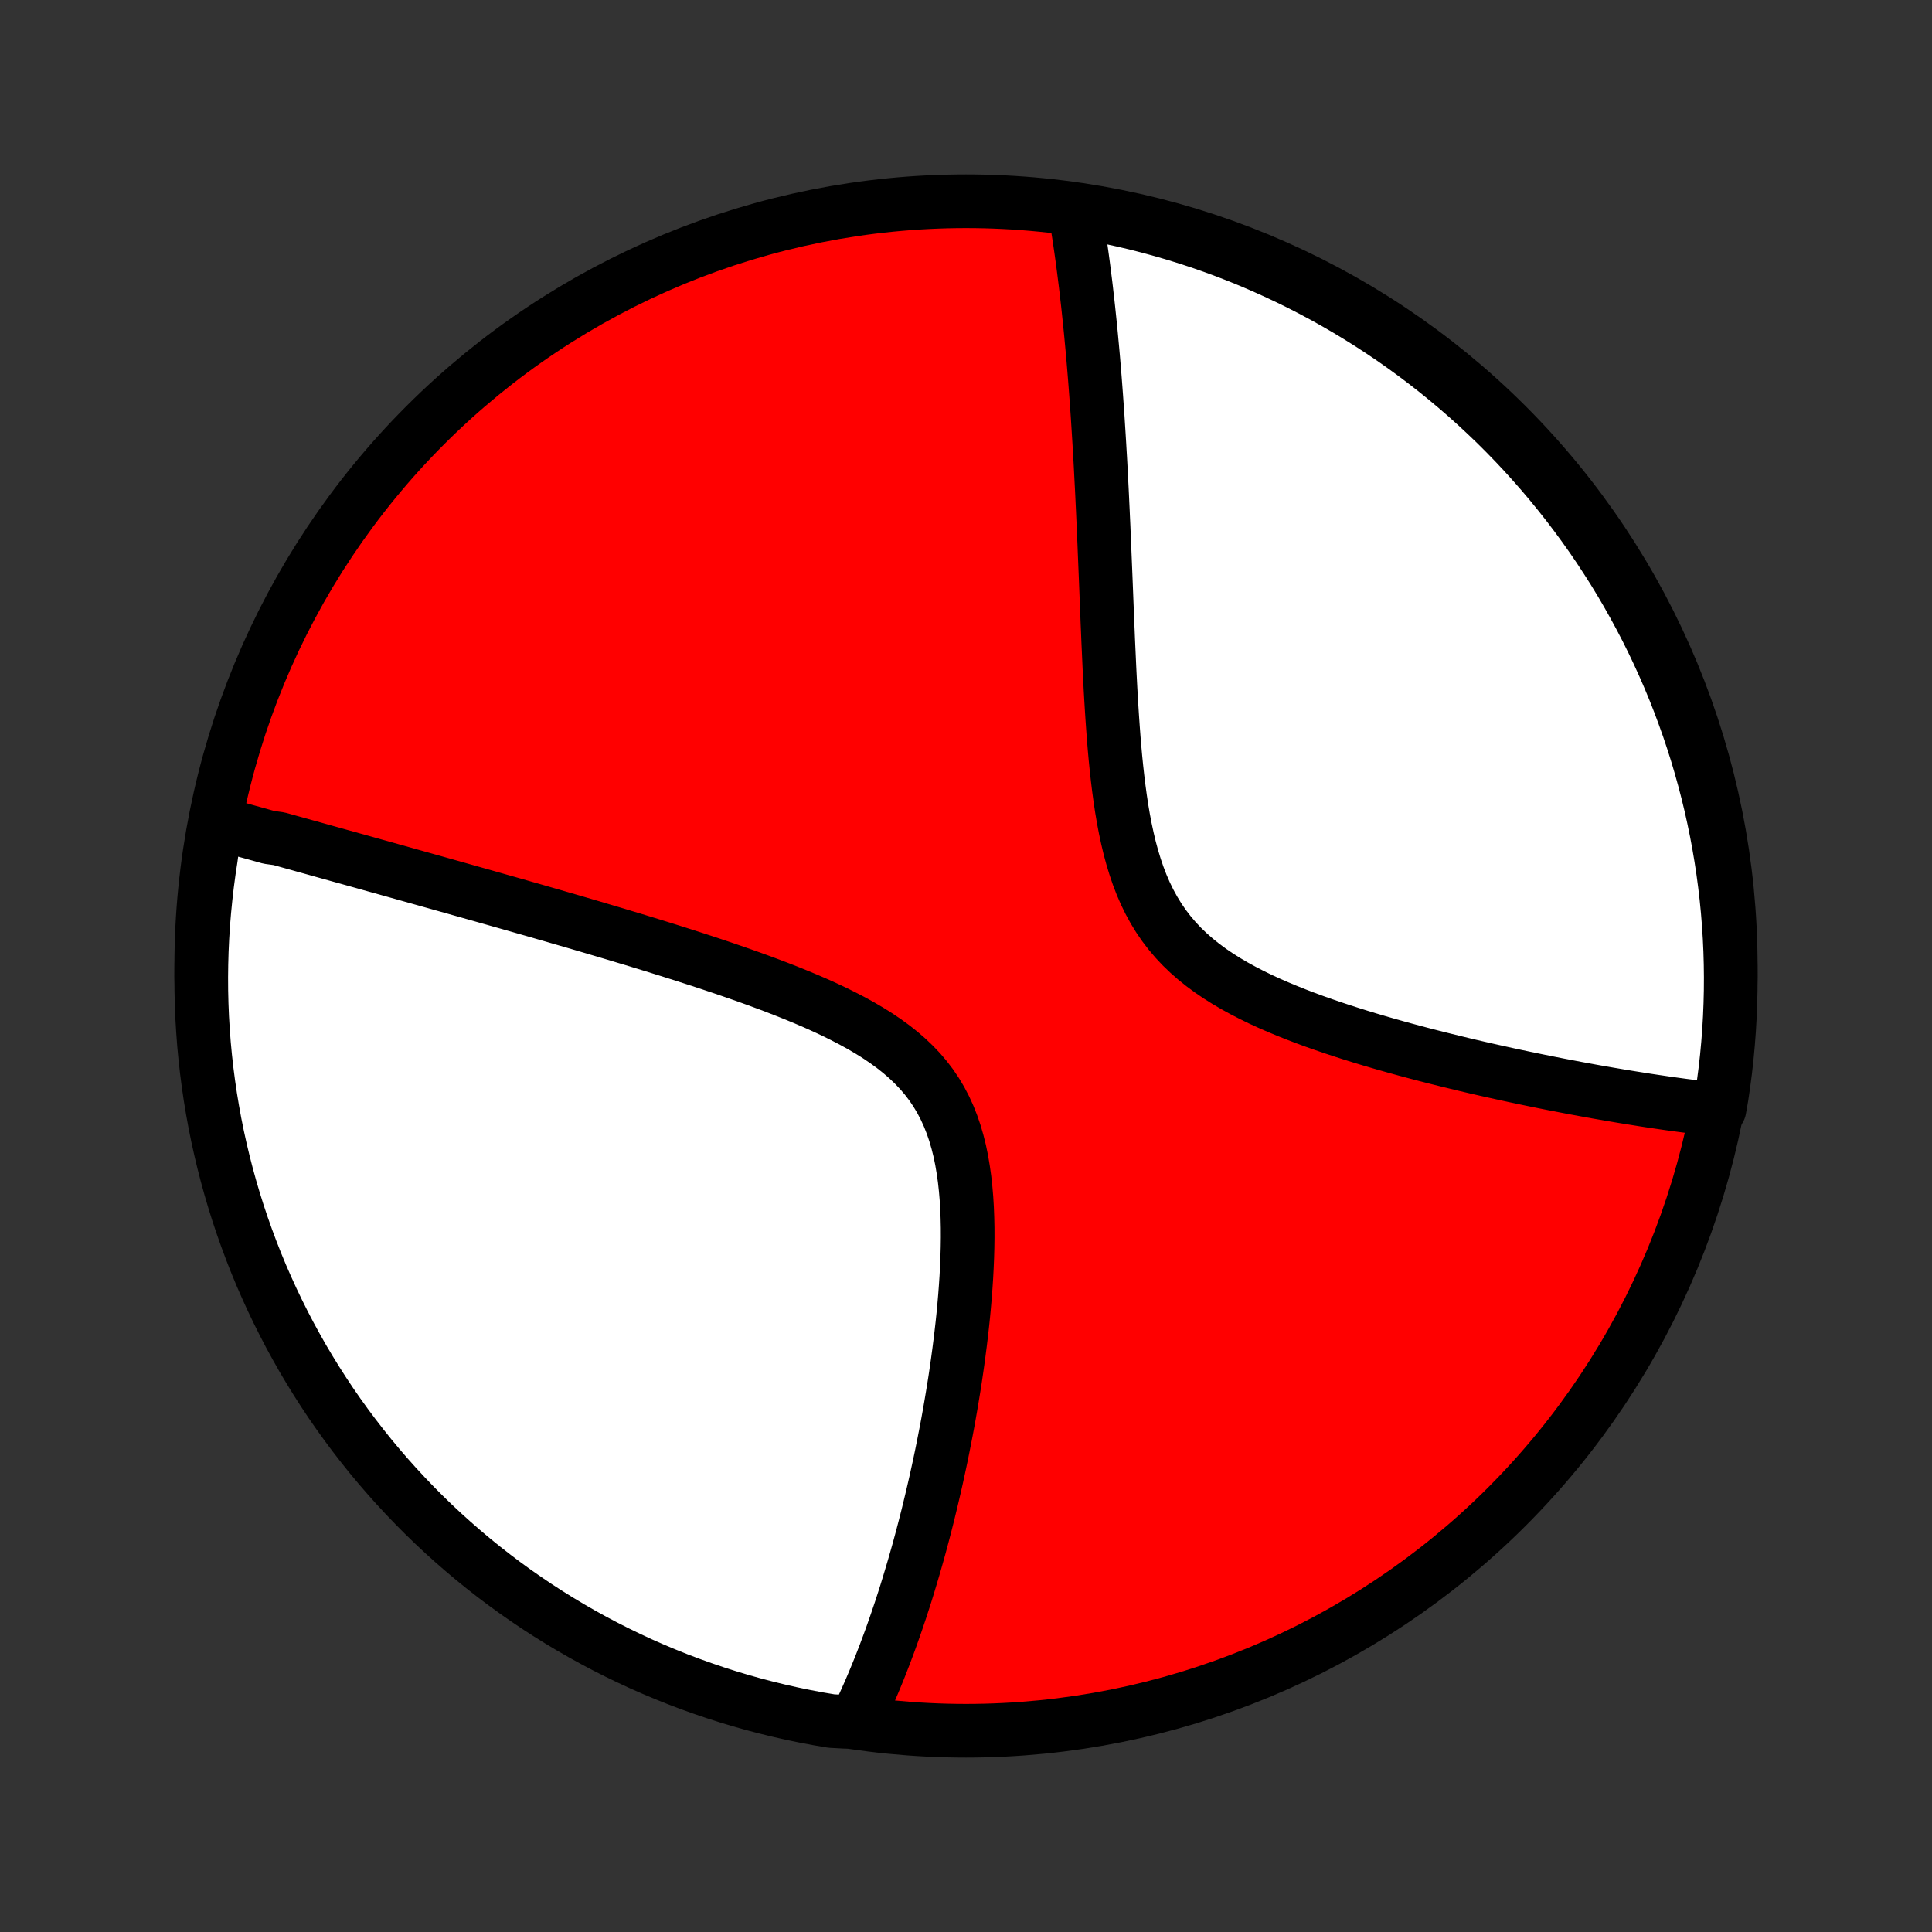 <?xml version="1.0" encoding="utf-8" standalone="no"?>
<!DOCTYPE svg PUBLIC "-//W3C//DTD SVG 1.1//EN"
  "http://www.w3.org/Graphics/SVG/1.1/DTD/svg11.dtd">
<!-- Created with matplotlib (http://matplotlib.org/) -->
<svg height="72pt" version="1.1" viewBox="0 0 72 72" width="72pt" xmlns="http://www.w3.org/2000/svg" xmlns:xlink="http://www.w3.org/1999/xlink">
 <rect x="0" y="0" width="72" height="72" fill="#333333" stroke="none"/>
 <defs>
  <style type="text/css">
*{stroke-linecap:butt;stroke-linejoin:round;}
  </style>
 </defs>
 <g id="figure_1">
  <g id="patch_1">
   <path d="
M0 72
L72 72
L72 0
L0 0
z
" style="fill:none;"/>
  </g>
  <g id="axes_1">
   <g id="PatchCollection_1">
    <defs>
     <path d="
M36 -7.5
C43.558 -7.5 50.808 -10.503 56.153 -15.848
C61.497 -21.192 64.5 -28.442 64.5 -36
C64.5 -43.558 61.497 -50.808 56.153 -56.153
C50.808 -61.497 43.558 -64.5 36 -64.5
C28.442 -64.5 21.192 -61.497 15.848 -56.153
C10.503 -50.808 7.5 -43.558 7.5 -36
C7.5 -28.442 10.503 -21.192 15.848 -15.848
C21.192 -10.503 28.442 -7.5 36 -7.5
z
" id="C0_0_a811fe30f3"/>
     <path d="
M8.036 -41.345
L8.213 -41.296
L8.391 -41.247
L8.57 -41.198
L8.749 -41.148
L8.929 -41.099
L9.11 -41.048
L9.291 -40.998
L9.473 -40.948
L9.656 -40.897
L9.839 -40.846
L10.024 -40.794
L10.396 -40.743
L10.583 -40.691
L10.772 -40.638
L10.961 -40.586
L11.152 -40.533
L11.343 -40.479
L11.536 -40.426
L11.73 -40.372
L11.926 -40.317
L12.123 -40.262
L12.321 -40.207
L12.521 -40.151
L12.722 -40.095
L12.925 -40.039
L13.129 -39.982
L13.335 -39.925
L13.543 -39.867
L13.752 -39.808
L13.963 -39.749
L14.177 -39.69
L14.392 -39.63
L14.609 -39.569
L14.828 -39.508
L15.049 -39.446
L15.273 -39.383
L15.498 -39.32
L15.726 -39.256
L15.957 -39.191
L16.19 -39.126
L16.425 -39.06
L16.663 -38.993
L16.903 -38.926
L17.146 -38.857
L17.392 -38.788
L17.64 -38.718
L17.892 -38.647
L18.146 -38.575
L18.404 -38.502
L18.664 -38.428
L18.927 -38.354
L19.194 -38.278
L19.463 -38.201
L19.736 -38.123
L20.013 -38.044
L20.292 -37.963
L20.575 -37.882
L20.861 -37.799
L21.151 -37.715
L21.444 -37.63
L21.741 -37.543
L22.041 -37.455
L22.344 -37.365
L22.651 -37.274
L22.962 -37.182
L23.275 -37.087
L23.593 -36.992
L23.913 -36.894
L24.237 -36.795
L24.564 -36.694
L24.894 -36.591
L25.227 -36.486
L25.563 -36.379
L25.901 -36.27
L26.242 -36.159
L26.585 -36.045
L26.931 -35.929
L27.278 -35.81
L27.627 -35.689
L27.977 -35.565
L28.327 -35.438
L28.678 -35.308
L29.029 -35.174
L29.379 -35.037
L29.728 -34.896
L30.076 -34.751
L30.421 -34.602
L30.763 -34.448
L31.1 -34.289
L31.433 -34.124
L31.761 -33.954
L32.082 -33.777
L32.395 -33.594
L32.699 -33.404
L32.994 -33.205
L33.278 -32.999
L33.55 -32.784
L33.809 -32.56
L34.055 -32.326
L34.287 -32.083
L34.504 -31.829
L34.705 -31.565
L34.89 -31.291
L35.06 -31.006
L35.214 -30.711
L35.353 -30.407
L35.477 -30.094
L35.587 -29.772
L35.683 -29.442
L35.767 -29.106
L35.838 -28.762
L35.897 -28.414
L35.947 -28.06
L35.986 -27.702
L36.017 -27.341
L36.039 -26.978
L36.053 -26.613
L36.061 -26.247
L36.062 -25.88
L36.057 -25.512
L36.047 -25.146
L36.032 -24.78
L36.013 -24.416
L35.989 -24.053
L35.962 -23.692
L35.931 -23.334
L35.898 -22.979
L35.861 -22.626
L35.821 -22.276
L35.779 -21.93
L35.735 -21.587
L35.689 -21.247
L35.641 -20.912
L35.592 -20.58
L35.54 -20.252
L35.487 -19.928
L35.433 -19.608
L35.378 -19.292
L35.322 -18.98
L35.264 -18.672
L35.205 -18.369
L35.146 -18.069
L35.086 -17.773
L35.025 -17.482
L34.963 -17.194
L34.901 -16.91
L34.838 -16.631
L34.774 -16.355
L34.71 -16.083
L34.645 -15.815
L34.581 -15.551
L34.515 -15.29
L34.449 -15.033
L34.383 -14.78
L34.316 -14.53
L34.249 -14.283
L34.181 -14.04
L34.113 -13.801
L34.045 -13.564
L33.976 -13.331
L33.907 -13.101
L33.838 -12.873
L33.769 -12.649
L33.699 -12.428
L33.628 -12.21
L33.558 -11.994
L33.486 -11.781
L33.415 -11.571
L33.343 -11.363
L33.271 -11.158
L33.199 -10.955
L33.126 -10.755
L33.052 -10.557
L32.979 -10.361
L32.904 -10.168
L32.83 -9.977
L32.755 -9.788
L32.679 -9.601
L32.603 -9.416
L32.526 -9.233
L32.449 -9.052
L32.371 -8.873
L32.292 -8.696
L32.213 -8.52
L32.133 -8.346
L32.053 -8.174
L31.971 -8.004
L31.473 -7.835
L30.982 -7.862
L30.493 -7.945
L30.006 -8.037
L29.521 -8.137
L29.038 -8.246
L28.556 -8.364
L28.077 -8.489
L27.601 -8.623
L27.127 -8.766
L26.655 -8.917
L26.187 -9.076
L25.721 -9.243
L25.259 -9.418
L24.8 -9.602
L24.344 -9.793
L23.892 -9.992
L23.444 -10.2
L22.999 -10.415
L22.558 -10.638
L22.122 -10.869
L21.689 -11.107
L21.262 -11.353
L20.838 -11.607
L20.419 -11.868
L20.005 -12.136
L19.596 -12.412
L19.192 -12.694
L18.793 -12.984
L18.399 -13.281
L18.01 -13.585
L17.627 -13.895
L17.25 -14.213
L16.878 -14.537
L16.512 -14.867
L16.152 -15.204
L15.798 -15.547
L15.45 -15.897
L15.109 -16.253
L14.774 -16.614
L14.445 -16.982
L14.123 -17.355
L13.807 -17.734
L13.499 -18.119
L13.197 -18.509
L12.902 -18.904
L12.614 -19.305
L12.333 -19.71
L12.06 -20.121
L11.794 -20.536
L11.535 -20.957
L11.283 -21.381
L11.04 -21.811
L10.803 -22.244
L10.575 -22.682
L10.354 -23.124
L10.141 -23.569
L9.936 -24.019
L9.738 -24.472
L9.549 -24.928
L9.368 -25.389
L9.195 -25.852
L9.03 -26.318
L8.873 -26.787
L8.725 -27.259
L8.585 -27.734
L8.453 -28.212
L8.33 -28.691
L8.215 -29.173
L8.108 -29.657
L8.01 -30.143
L7.921 -30.631
L7.84 -31.12
L7.768 -31.611
L7.704 -32.103
L7.649 -32.596
L7.602 -33.09
L7.565 -33.586
L7.535 -34.082
L7.515 -34.578
L7.503 -35.075
L7.5 -35.572
L7.506 -36.07
L7.52 -36.567
L7.543 -37.065
L7.574 -37.561
L7.615 -38.058
L7.664 -38.553
L7.721 -39.048
L7.787 -39.543
L7.862 -40.036
z
" id="C0_1_739a5512aa"/>
     <path d="
M40.074 -64.077
L40.105 -63.892
L40.135 -63.706
L40.164 -63.519
L40.193 -63.331
L40.222 -63.142
L40.25 -62.952
L40.278 -62.761
L40.305 -62.569
L40.332 -62.375
L40.358 -62.18
L40.384 -61.983
L40.409 -61.785
L40.434 -61.586
L40.459 -61.386
L40.483 -61.183
L40.506 -60.979
L40.53 -60.774
L40.553 -60.566
L40.575 -60.357
L40.597 -60.147
L40.619 -59.934
L40.641 -59.719
L40.662 -59.502
L40.682 -59.284
L40.703 -59.063
L40.723 -58.84
L40.743 -58.615
L40.762 -58.387
L40.781 -58.157
L40.8 -57.925
L40.818 -57.69
L40.836 -57.452
L40.854 -57.212
L40.871 -56.969
L40.889 -56.724
L40.906 -56.476
L40.922 -56.224
L40.938 -55.97
L40.954 -55.713
L40.97 -55.452
L40.985 -55.189
L41.001 -54.922
L41.016 -54.652
L41.03 -54.378
L41.044 -54.102
L41.059 -53.821
L41.073 -53.537
L41.086 -53.25
L41.1 -52.959
L41.113 -52.664
L41.127 -52.365
L41.139 -52.063
L41.153 -51.757
L41.165 -51.447
L41.178 -51.134
L41.191 -50.816
L41.204 -50.495
L41.217 -50.17
L41.23 -49.84
L41.243 -49.508
L41.257 -49.171
L41.27 -48.831
L41.285 -48.487
L41.299 -48.139
L41.315 -47.788
L41.331 -47.434
L41.347 -47.076
L41.365 -46.715
L41.384 -46.352
L41.405 -45.985
L41.427 -45.617
L41.451 -45.246
L41.477 -44.873
L41.505 -44.498
L41.536 -44.122
L41.57 -43.746
L41.608 -43.369
L41.65 -42.992
L41.696 -42.616
L41.747 -42.24
L41.803 -41.867
L41.866 -41.496
L41.936 -41.128
L42.014 -40.764
L42.099 -40.405
L42.195 -40.051
L42.3 -39.704
L42.416 -39.363
L42.544 -39.03
L42.684 -38.706
L42.837 -38.392
L43.004 -38.087
L43.184 -37.792
L43.378 -37.509
L43.587 -37.236
L43.809 -36.974
L44.044 -36.724
L44.293 -36.485
L44.554 -36.256
L44.826 -36.038
L45.109 -35.829
L45.401 -35.631
L45.702 -35.441
L46.011 -35.26
L46.327 -35.087
L46.648 -34.921
L46.974 -34.762
L47.305 -34.61
L47.638 -34.465
L47.974 -34.325
L48.312 -34.19
L48.65 -34.061
L48.989 -33.936
L49.329 -33.816
L49.668 -33.7
L50.006 -33.588
L50.342 -33.48
L50.677 -33.375
L51.01 -33.274
L51.341 -33.176
L51.67 -33.081
L51.995 -32.989
L52.319 -32.9
L52.638 -32.814
L52.955 -32.73
L53.269 -32.649
L53.579 -32.57
L53.886 -32.494
L54.189 -32.42
L54.488 -32.347
L54.784 -32.277
L55.077 -32.209
L55.366 -32.143
L55.651 -32.079
L55.932 -32.017
L56.21 -31.956
L56.484 -31.897
L56.755 -31.84
L57.022 -31.784
L57.286 -31.73
L57.546 -31.677
L57.803 -31.626
L58.056 -31.576
L58.307 -31.528
L58.553 -31.481
L58.797 -31.435
L59.038 -31.391
L59.275 -31.347
L59.509 -31.305
L59.741 -31.265
L59.969 -31.225
L60.195 -31.187
L60.417 -31.149
L60.638 -31.113
L60.855 -31.078
L61.07 -31.044
L61.282 -31.01
L61.492 -30.978
L61.699 -30.947
L61.904 -30.917
L62.107 -30.887
L62.308 -30.859
L62.506 -30.832
L62.703 -30.805
L62.897 -30.78
L63.089 -30.755
L63.279 -30.731
L63.468 -30.708
L63.654 -30.686
L64.08 -30.665
L64.161 -31.125
L64.233 -31.616
L64.297 -32.108
L64.352 -32.601
L64.398 -33.096
L64.436 -33.591
L64.465 -34.087
L64.485 -34.583
L64.497 -35.08
L64.5 -35.578
L64.494 -36.075
L64.48 -36.572
L64.457 -37.069
L64.425 -37.566
L64.385 -38.063
L64.336 -38.559
L64.278 -39.054
L64.212 -39.548
L64.137 -40.041
L64.054 -40.532
L63.962 -41.023
L63.861 -41.512
L63.753 -41.999
L63.635 -42.484
L63.509 -42.968
L63.375 -43.449
L63.233 -43.928
L63.082 -44.404
L62.923 -44.878
L62.755 -45.349
L62.58 -45.818
L62.397 -46.283
L62.205 -46.746
L62.005 -47.205
L61.798 -47.66
L61.583 -48.112
L61.36 -48.561
L61.129 -49.005
L60.89 -49.446
L60.644 -49.883
L60.391 -50.315
L60.13 -50.743
L59.861 -51.166
L59.586 -51.585
L59.303 -51.999
L59.013 -52.408
L58.716 -52.812
L58.412 -53.212
L58.101 -53.605
L57.784 -53.994
L57.46 -54.377
L57.129 -54.754
L56.792 -55.126
L56.449 -55.492
L56.099 -55.852
L55.744 -56.206
L55.382 -56.553
L55.014 -56.895
L54.641 -57.23
L54.262 -57.558
L53.877 -57.88
L53.487 -58.196
L53.092 -58.504
L52.691 -58.806
L52.285 -59.101
L51.875 -59.389
L51.459 -59.669
L51.039 -59.943
L50.614 -60.209
L50.185 -60.468
L49.752 -60.719
L49.314 -60.963
L48.872 -61.199
L48.426 -61.428
L47.977 -61.648
L47.523 -61.861
L47.067 -62.066
L46.607 -62.264
L46.144 -62.453
L45.677 -62.634
L45.208 -62.807
L44.736 -62.972
L44.261 -63.128
L43.784 -63.276
L43.304 -63.416
L42.822 -63.548
L42.338 -63.672
L41.852 -63.786
L41.364 -63.893
L40.875 -63.991
z
" id="C0_2_bb2e0447e5"/>
    </defs>
    <g clip-path="url(#p1bffca34e9)">
     <use style="fill:#ff0000;stroke:#000000;stroke-width:2.0;" x="0.0" xlink:href="#C0_0_a811fe30f3" y="72.0"/>
    </g>
    <g clip-path="url(#p1bffca34e9)">
     <use style="fill:#ffffff;stroke:#000000;stroke-width:2.0;" x="0.0" xlink:href="#C0_1_739a5512aa" y="72.0"/>
    </g>
    <g clip-path="url(#p1bffca34e9)">
     <use style="fill:#ffffff;stroke:#000000;stroke-width:2.0;" x="0.0" xlink:href="#C0_2_bb2e0447e5" y="72.0"/>
    </g>
   </g>
  </g>
 </g>
 <defs>
  <clipPath id="p1bffca34e9">
   <rect height="72.0" width="72.0" x="0.0" y="0.0"/>
  </clipPath>
 </defs>
</svg>

